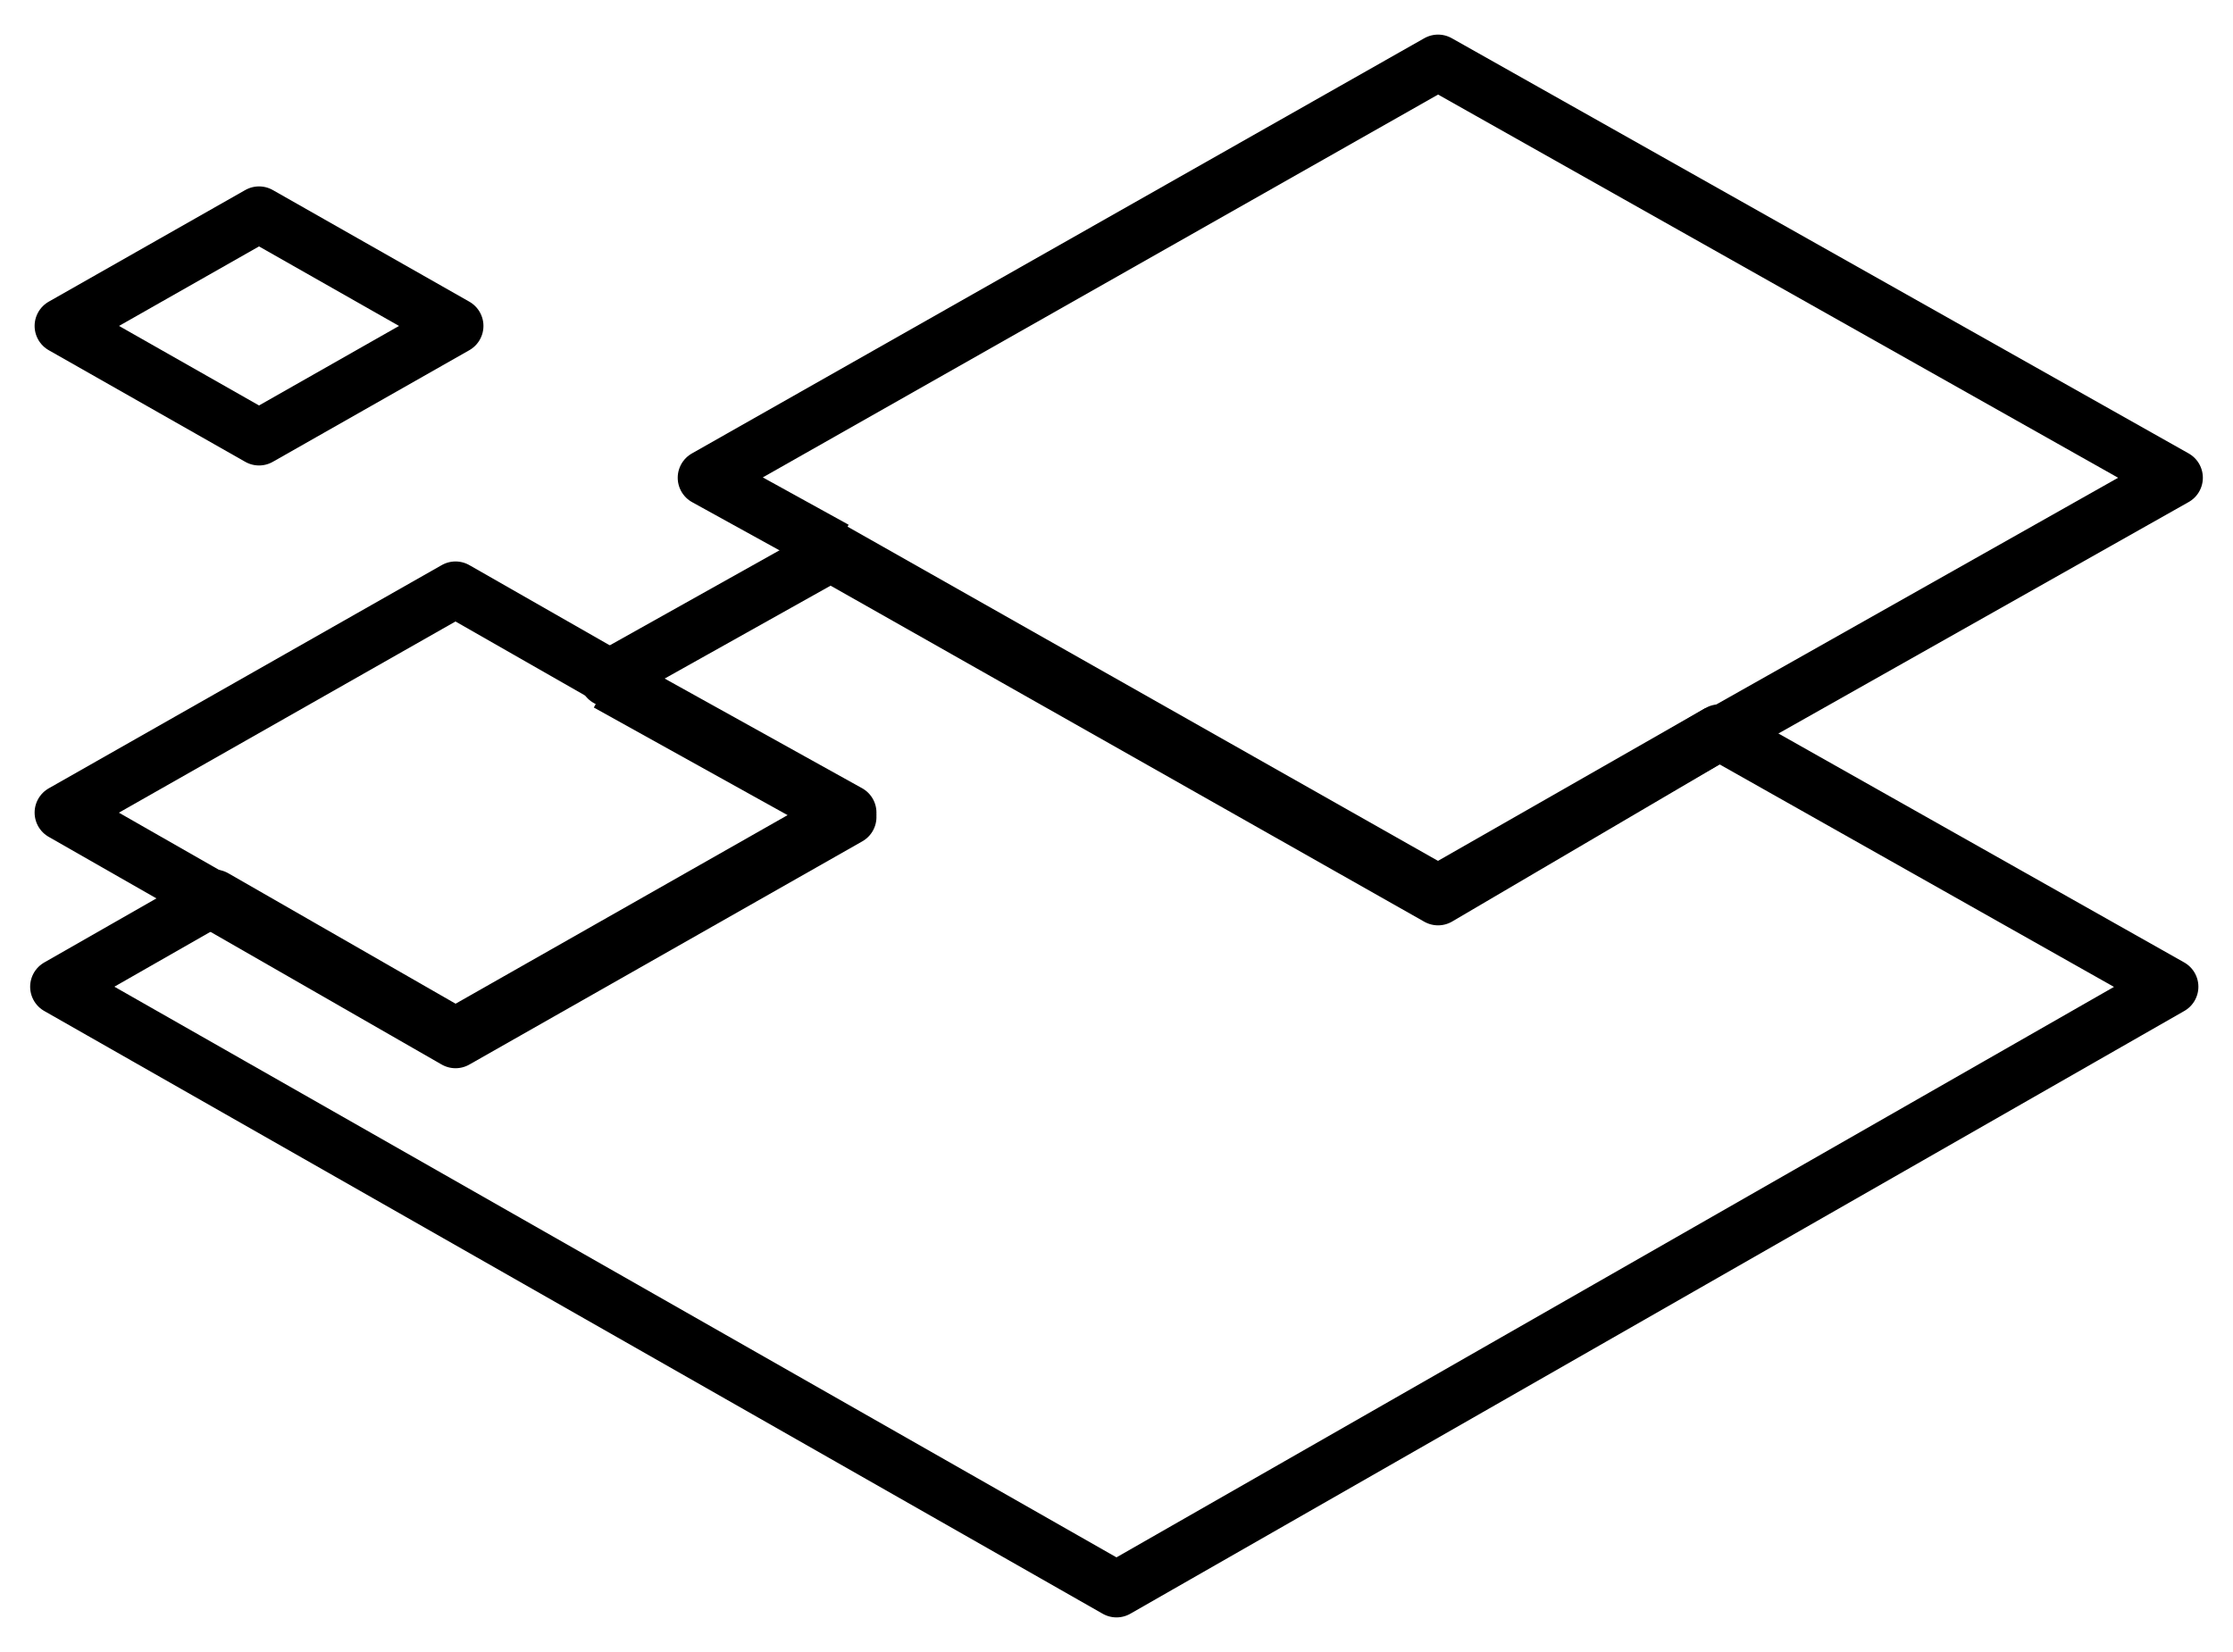 <?xml version="1.0" encoding="utf-8"?>
<!-- Generator: Adobe Illustrator 22.0.0, SVG Export Plug-In . SVG Version: 6.00 Build 0)  -->
<svg version="1.1" id="Layer_1" xmlns="http://www.w3.org/2000/svg" xmlns:xlink="http://www.w3.org/1999/xlink" x="0px" y="0px"
	 viewBox="0 0 50 37" style="enable-background:new 0 0 50 37;" xml:space="preserve">
<style type="text/css">
	.st0{fill:none;stroke:#000000;stroke-width:1.25;stroke-linejoin:round;}
</style>
<path class="st0" d="M32.2,20.1l-13.6-7.7l-5,2.8l5.4,3l-8.8,5l-5.4-3.1l-3.5,2L25,35.6l23.6-13.5l-10.1-5.7L32.2,20.1z"/>
<path class="st0" d="M38.6,16.4l10.1-5.7L32.2,1.4l-16.4,9.3l2.9,1.6"/>
<path class="st0" d="M18.6,12.3l13.6,7.7l6.3-3.6"/>
<path class="st0" d="M13.7,15.2l-3.5-2l-8.8,5l3.5,2"/>
<path class="st0" d="M4.8,20.2l5.4,3.1l8.8-5l-5.4-3"/>
<path class="st0" d="M10.2,7.3L5.8,4.8L1.4,7.3l4.4,2.5L10.2,7.3z"/>
</svg>
